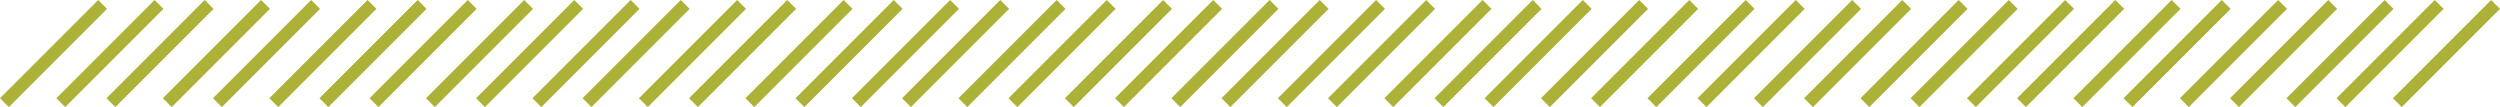 <svg xmlns="http://www.w3.org/2000/svg" width="399.092" height="17.093" viewBox="0 0 399.092 17.093">
  <g id="Text_Underline" data-name="Text Underline" transform="translate(0.707 0.707)">
    <path id="Path_5" data-name="Path 5" d="M2810.2,422.161l-15.678,15.678" transform="translate(-2794.524 -422.161)" fill="none" stroke="#acb138" stroke-width="2"/>
    <path id="Path_10" data-name="Path 10" d="M2810.2,422.161l-15.678,15.678" transform="translate(-2785.525 -422.161)" fill="none" stroke="#acb138" stroke-width="2"/>
    <path id="Path_44" data-name="Path 44" d="M2810.2,422.161l-15.678,15.678" transform="translate(-2777.524 -422.161)" fill="none" stroke="#acb138" stroke-width="2"/>
    <path id="Path_11" data-name="Path 11" d="M2810.2,422.161l-15.678,15.678" transform="translate(-2768.524 -422.161)" fill="none" stroke="#acb138" stroke-width="2"/>
    <path id="Path_42" data-name="Path 42" d="M2810.2,422.161l-15.678,15.678" transform="translate(-2760.524 -422.161)" fill="none" stroke="#acb138" stroke-width="2"/>
    <path id="Path_12" data-name="Path 12" d="M2810.2,422.161l-15.678,15.678" transform="translate(-2751.524 -422.161)" fill="none" stroke="#acb138" stroke-width="2"/>
    <path id="Path_40" data-name="Path 40" d="M2810.2,422.161l-15.678,15.678" transform="translate(-2743.525 -422.161)" fill="none" stroke="#acb138" stroke-width="2"/>
    <path id="Path_13" data-name="Path 13" d="M2810.2,422.161l-15.678,15.678" transform="translate(-2735.524 -422.161)" fill="none" stroke="#acb138" stroke-width="2"/>
    <path id="Path_41" data-name="Path 41" d="M2810.2,422.161l-15.678,15.678" transform="translate(-2726.525 -422.161)" fill="none" stroke="#acb138" stroke-width="2"/>
    <path id="Path_14" data-name="Path 14" d="M2810.2,422.161l-15.678,15.678" transform="translate(-2718.524 -422.161)" fill="none" stroke="#acb138" stroke-width="2"/>
    <path id="Path_29" data-name="Path 29" d="M2810.2,422.161l-15.678,15.678" transform="translate(-2709.524 -422.161)" fill="none" stroke="#acb138" stroke-width="2"/>
    <path id="Path_16" data-name="Path 16" d="M2810.2,422.161l-15.678,15.678" transform="translate(-2701.524 -422.161)" fill="none" stroke="#acb138" stroke-width="2"/>
    <path id="Path_30" data-name="Path 30" d="M2810.2,422.161l-15.678,15.678" transform="translate(-2692.524 -422.161)" fill="none" stroke="#acb138" stroke-width="2"/>
    <path id="Path_17" data-name="Path 17" d="M2810.2,422.161l-15.678,15.678" transform="translate(-2684.525 -422.161)" fill="none" stroke="#acb138" stroke-width="2"/>
    <path id="Path_31" data-name="Path 31" d="M2810.2,422.161l-15.678,15.678" transform="translate(-2675.524 -422.161)" fill="none" stroke="#acb138" stroke-width="2"/>
    <path id="Path_18" data-name="Path 18" d="M2810.2,422.161l-15.678,15.678" transform="translate(-2667.525 -422.161)" fill="none" stroke="#acb138" stroke-width="2"/>
    <path id="Path_32" data-name="Path 32" d="M2810.2,422.161l-15.678,15.678" transform="translate(-2658.524 -422.161)" fill="none" stroke="#acb138" stroke-width="2"/>
    <path id="Path_19" data-name="Path 19" d="M2810.2,422.161l-15.678,15.678" transform="translate(-2650.524 -422.161)" fill="none" stroke="#acb138" stroke-width="2"/>
    <path id="Path_33" data-name="Path 33" d="M2810.2,422.161l-15.678,15.678" transform="translate(-2641.524 -422.161)" fill="none" stroke="#acb138" stroke-width="2"/>
    <path id="Path_22" data-name="Path 22" d="M2810.2,422.161l-15.678,15.678" transform="translate(-2633.524 -422.161)" fill="none" stroke="#acb138" stroke-width="2"/>
    <path id="Path_34" data-name="Path 34" d="M2810.2,422.161l-15.678,15.678" transform="translate(-2624.524 -422.161)" fill="none" stroke="#acb138" stroke-width="2"/>
    <path id="Path_23" data-name="Path 23" d="M2810.2,422.161l-15.678,15.678" transform="translate(-2616.524 -422.161)" fill="none" stroke="#acb138" stroke-width="2"/>
    <path id="Path_35" data-name="Path 35" d="M2810.2,422.161l-15.678,15.678" transform="translate(-2607.525 -422.161)" fill="none" stroke="#acb138" stroke-width="2"/>
    <path id="Path_24" data-name="Path 24" d="M2810.2,422.161l-15.678,15.678" transform="translate(-2599.524 -422.161)" fill="none" stroke="#acb138" stroke-width="2"/>
    <path id="Path_36" data-name="Path 36" d="M2810.2,422.161l-15.678,15.678" transform="translate(-2590.525 -422.161)" fill="none" stroke="#acb138" stroke-width="2"/>
    <path id="Path_25" data-name="Path 25" d="M2810.2,422.161l-15.678,15.678" transform="translate(-2582.524 -422.161)" fill="none" stroke="#acb138" stroke-width="2"/>
    <path id="Path_37" data-name="Path 37" d="M2810.2,422.161l-15.678,15.678" transform="translate(-2573.524 -422.161)" fill="none" stroke="#acb138" stroke-width="2"/>
    <path id="Path_26" data-name="Path 26" d="M2810.2,422.161l-15.678,15.678" transform="translate(-2565.524 -422.161)" fill="none" stroke="#acb138" stroke-width="2"/>
    <path id="Path_38" data-name="Path 38" d="M2810.2,422.161l-15.678,15.678" transform="translate(-2557.524 -422.161)" fill="none" stroke="#acb138" stroke-width="2"/>
    <path id="Path_20" data-name="Path 20" d="M2810.2,422.161l-15.678,15.678" transform="translate(-2548.525 -422.161)" fill="none" stroke="#acb138" stroke-width="2"/>
    <path id="Path_39" data-name="Path 39" d="M2810.2,422.161l-15.678,15.678" transform="translate(-2540.524 -422.161)" fill="none" stroke="#acb138" stroke-width="2"/>
    <path id="Path_21" data-name="Path 21" d="M2810.2,422.161l-15.678,15.678" transform="translate(-2531.525 -422.161)" fill="none" stroke="#acb138" stroke-width="2"/>
    <path id="Path_27" data-name="Path 27" d="M2810.2,422.161l-15.678,15.678" transform="translate(-2523.524 -422.161)" fill="none" stroke="#acb138" stroke-width="2"/>
    <path id="Path_49" data-name="Path 49" d="M2810.2,422.161l-15.678,15.678" transform="translate(-2514.524 -422.161)" fill="none" stroke="#acb138" stroke-width="2"/>
    <path id="Path_50" data-name="Path 50" d="M2810.2,422.161l-15.678,15.678" transform="translate(-2506.524 -422.161)" fill="none" stroke="#acb138" stroke-width="2"/>
    <path id="Path_51" data-name="Path 51" d="M2810.2,422.161l-15.678,15.678" transform="translate(-2497.524 -422.161)" fill="none" stroke="#acb138" stroke-width="2"/>
    <path id="Path_5-2" data-name="Path 5" d="M2810.2,422.161l-15.678,15.678" transform="translate(-2489.525 -422.161)" fill="none" stroke="#acb138" stroke-width="2"/>
    <path id="Path_10-2" data-name="Path 10" d="M2810.2,422.161l-15.678,15.678" transform="translate(-2480.524 -422.161)" fill="none" stroke="#acb138" stroke-width="2"/>
    <path id="Path_44-2" data-name="Path 44" d="M2810.2,422.161l-15.678,15.678" transform="translate(-2472.525 -422.161)" fill="none" stroke="#acb138" stroke-width="2"/>
    <path id="Path_11-2" data-name="Path 11" d="M2810.2,422.161l-15.678,15.678" transform="translate(-2463.524 -422.161)" fill="none" stroke="#acb138" stroke-width="2"/>
    <path id="Path_42-2" data-name="Path 42" d="M2810.2,422.161l-15.678,15.678" transform="translate(-2455.524 -422.161)" fill="none" stroke="#acb138" stroke-width="2"/>
    <path id="Path_12-2" data-name="Path 12" d="M2810.2,422.161l-15.678,15.678" transform="translate(-2446.524 -422.161)" fill="none" stroke="#acb138" stroke-width="2"/>
    <path id="Path_40-2" data-name="Path 40" d="M2810.2,422.161l-15.678,15.678" transform="translate(-2438.524 -422.161)" fill="none" stroke="#acb138" stroke-width="2"/>
    <path id="Path_13-2" data-name="Path 13" d="M2810.2,422.161l-15.678,15.678" transform="translate(-2429.525 -422.161)" fill="none" stroke="#acb138" stroke-width="2"/>
    <path id="Path_41-2" data-name="Path 41" d="M2810.2,422.161l-15.678,15.678" transform="translate(-2421.524 -422.161)" fill="none" stroke="#acb138" stroke-width="2"/>
    <path id="Path_14-2" data-name="Path 14" d="M2810.2,422.161l-15.678,15.678" transform="translate(-2412.525 -422.161)" fill="none" stroke="#acb138" stroke-width="2"/>
  </g>
</svg>
